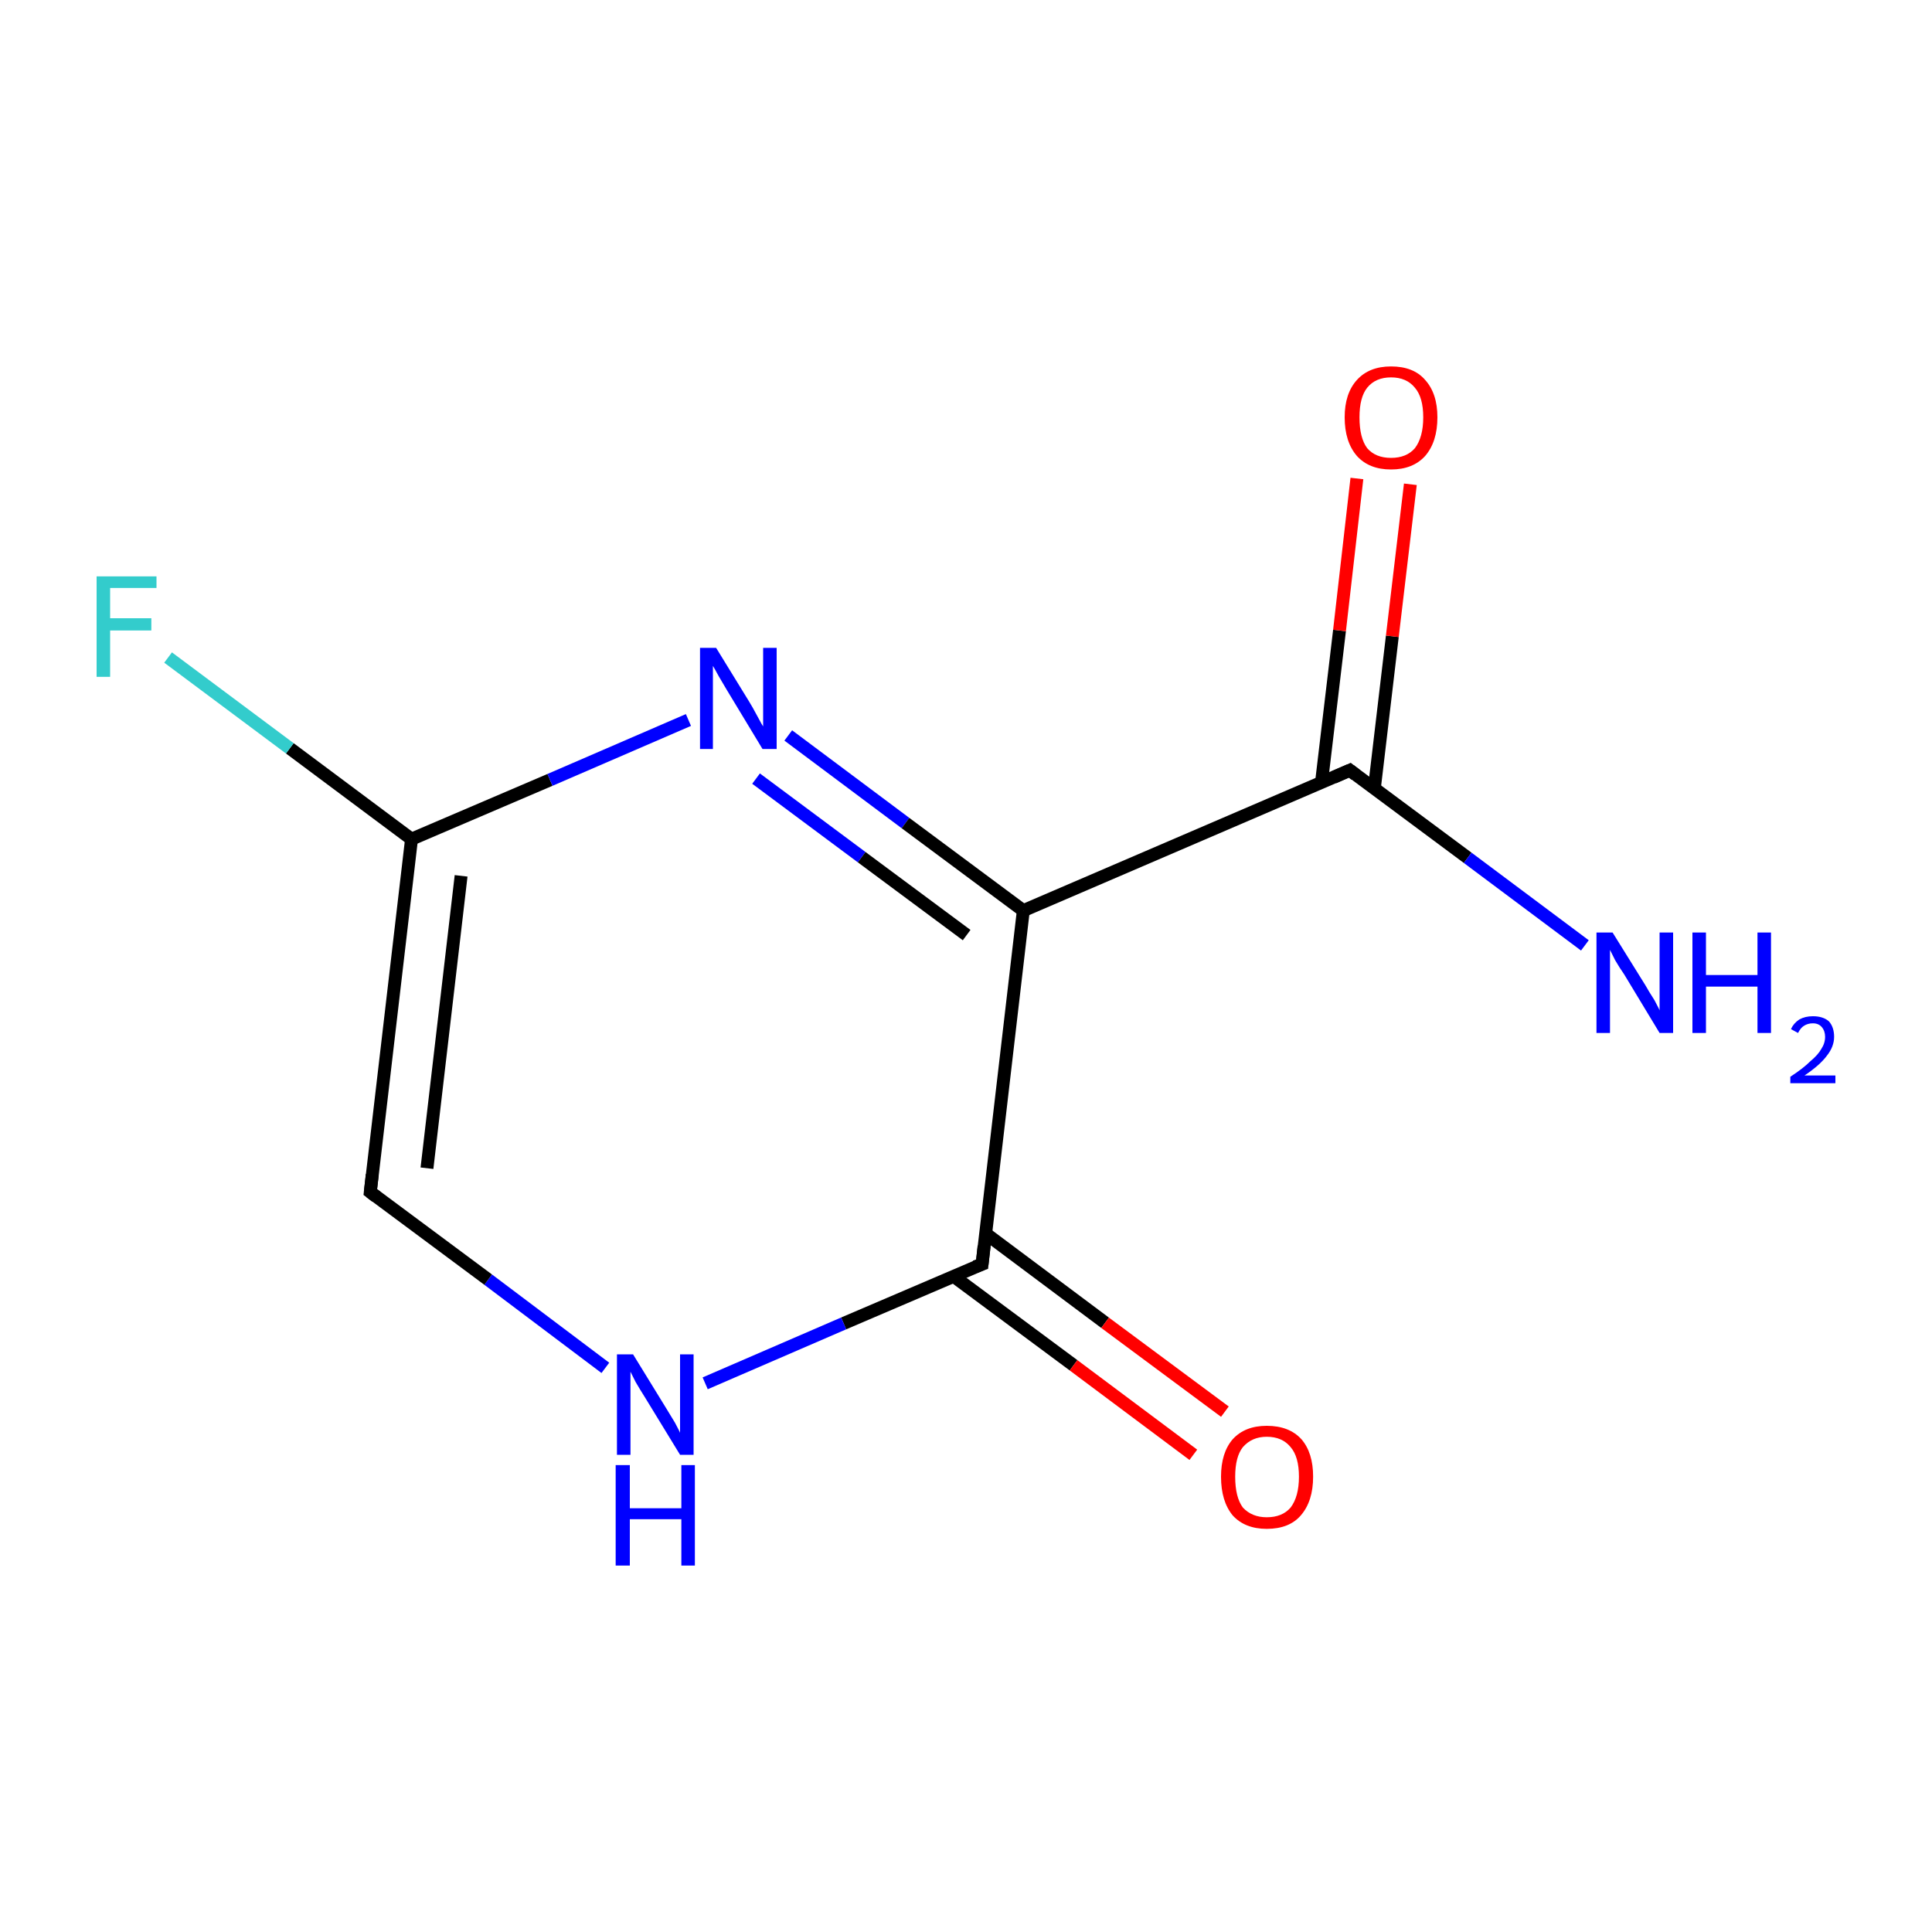 <?xml version='1.0' encoding='iso-8859-1'?>
<svg version='1.1' baseProfile='full'
              xmlns='http://www.w3.org/2000/svg'
                      xmlns:rdkit='http://www.rdkit.org/xml'
                      xmlns:xlink='http://www.w3.org/1999/xlink'
                  xml:space='preserve'
width='300px' height='300px' viewBox='0 0 300 300'>
<!-- END OF HEADER -->
<rect style='opacity:1.0;fill:#FFFFFF;stroke:none' width='300.0' height='300.0' x='0.0' y='0.0'> </rect>
<path class='bond-0 atom-0 atom-1' d='M 57.5,185.1 L 63.9,130.3' style='fill:none;fill-rule:evenodd;stroke:#000000;stroke-width:2.0px;stroke-linecap:butt;stroke-linejoin:miter;stroke-opacity:1' />
<path class='bond-0 atom-0 atom-1' d='M 66.3,181.4 L 71.6,136.0' style='fill:none;fill-rule:evenodd;stroke:#000000;stroke-width:2.0px;stroke-linecap:butt;stroke-linejoin:miter;stroke-opacity:1' />
<path class='bond-1 atom-1 atom-2' d='M 63.9,130.3 L 85.4,121.1' style='fill:none;fill-rule:evenodd;stroke:#000000;stroke-width:2.0px;stroke-linecap:butt;stroke-linejoin:miter;stroke-opacity:1' />
<path class='bond-1 atom-1 atom-2' d='M 85.4,121.1 L 106.9,111.8' style='fill:none;fill-rule:evenodd;stroke:#0000FF;stroke-width:2.0px;stroke-linecap:butt;stroke-linejoin:miter;stroke-opacity:1' />
<path class='bond-2 atom-2 atom-3' d='M 122.4,114.2 L 140.6,127.8' style='fill:none;fill-rule:evenodd;stroke:#0000FF;stroke-width:2.0px;stroke-linecap:butt;stroke-linejoin:miter;stroke-opacity:1' />
<path class='bond-2 atom-2 atom-3' d='M 140.6,127.8 L 158.9,141.4' style='fill:none;fill-rule:evenodd;stroke:#000000;stroke-width:2.0px;stroke-linecap:butt;stroke-linejoin:miter;stroke-opacity:1' />
<path class='bond-2 atom-2 atom-3' d='M 117.4,120.9 L 133.8,133.1' style='fill:none;fill-rule:evenodd;stroke:#0000FF;stroke-width:2.0px;stroke-linecap:butt;stroke-linejoin:miter;stroke-opacity:1' />
<path class='bond-2 atom-2 atom-3' d='M 133.8,133.1 L 150.1,145.2' style='fill:none;fill-rule:evenodd;stroke:#000000;stroke-width:2.0px;stroke-linecap:butt;stroke-linejoin:miter;stroke-opacity:1' />
<path class='bond-3 atom-3 atom-4' d='M 158.9,141.4 L 152.5,196.3' style='fill:none;fill-rule:evenodd;stroke:#000000;stroke-width:2.0px;stroke-linecap:butt;stroke-linejoin:miter;stroke-opacity:1' />
<path class='bond-4 atom-4 atom-5' d='M 148.1,198.2 L 166.7,212.0' style='fill:none;fill-rule:evenodd;stroke:#000000;stroke-width:2.0px;stroke-linecap:butt;stroke-linejoin:miter;stroke-opacity:1' />
<path class='bond-4 atom-4 atom-5' d='M 166.7,212.0 L 185.3,225.9' style='fill:none;fill-rule:evenodd;stroke:#FF0000;stroke-width:2.0px;stroke-linecap:butt;stroke-linejoin:miter;stroke-opacity:1' />
<path class='bond-4 atom-4 atom-5' d='M 153.0,191.5 L 171.6,205.4' style='fill:none;fill-rule:evenodd;stroke:#000000;stroke-width:2.0px;stroke-linecap:butt;stroke-linejoin:miter;stroke-opacity:1' />
<path class='bond-4 atom-4 atom-5' d='M 171.6,205.4 L 190.2,219.2' style='fill:none;fill-rule:evenodd;stroke:#FF0000;stroke-width:2.0px;stroke-linecap:butt;stroke-linejoin:miter;stroke-opacity:1' />
<path class='bond-5 atom-4 atom-6' d='M 152.5,196.3 L 131.0,205.5' style='fill:none;fill-rule:evenodd;stroke:#000000;stroke-width:2.0px;stroke-linecap:butt;stroke-linejoin:miter;stroke-opacity:1' />
<path class='bond-5 atom-4 atom-6' d='M 131.0,205.5 L 109.5,214.8' style='fill:none;fill-rule:evenodd;stroke:#0000FF;stroke-width:2.0px;stroke-linecap:butt;stroke-linejoin:miter;stroke-opacity:1' />
<path class='bond-6 atom-3 atom-7' d='M 158.9,141.4 L 209.6,119.6' style='fill:none;fill-rule:evenodd;stroke:#000000;stroke-width:2.0px;stroke-linecap:butt;stroke-linejoin:miter;stroke-opacity:1' />
<path class='bond-7 atom-7 atom-8' d='M 213.4,122.5 L 216.2,98.8' style='fill:none;fill-rule:evenodd;stroke:#000000;stroke-width:2.0px;stroke-linecap:butt;stroke-linejoin:miter;stroke-opacity:1' />
<path class='bond-7 atom-7 atom-8' d='M 216.2,98.8 L 219.0,75.2' style='fill:none;fill-rule:evenodd;stroke:#FF0000;stroke-width:2.0px;stroke-linecap:butt;stroke-linejoin:miter;stroke-opacity:1' />
<path class='bond-7 atom-7 atom-8' d='M 205.2,121.5 L 208.0,97.9' style='fill:none;fill-rule:evenodd;stroke:#000000;stroke-width:2.0px;stroke-linecap:butt;stroke-linejoin:miter;stroke-opacity:1' />
<path class='bond-7 atom-7 atom-8' d='M 208.0,97.9 L 210.7,74.3' style='fill:none;fill-rule:evenodd;stroke:#FF0000;stroke-width:2.0px;stroke-linecap:butt;stroke-linejoin:miter;stroke-opacity:1' />
<path class='bond-8 atom-7 atom-9' d='M 209.6,119.6 L 227.9,133.2' style='fill:none;fill-rule:evenodd;stroke:#000000;stroke-width:2.0px;stroke-linecap:butt;stroke-linejoin:miter;stroke-opacity:1' />
<path class='bond-8 atom-7 atom-9' d='M 227.9,133.2 L 246.1,146.8' style='fill:none;fill-rule:evenodd;stroke:#0000FF;stroke-width:2.0px;stroke-linecap:butt;stroke-linejoin:miter;stroke-opacity:1' />
<path class='bond-9 atom-1 atom-10' d='M 63.9,130.3 L 45.0,116.2' style='fill:none;fill-rule:evenodd;stroke:#000000;stroke-width:2.0px;stroke-linecap:butt;stroke-linejoin:miter;stroke-opacity:1' />
<path class='bond-9 atom-1 atom-10' d='M 45.0,116.2 L 26.1,102.1' style='fill:none;fill-rule:evenodd;stroke:#33CCCC;stroke-width:2.0px;stroke-linecap:butt;stroke-linejoin:miter;stroke-opacity:1' />
<path class='bond-10 atom-6 atom-0' d='M 94.0,212.4 L 75.8,198.7' style='fill:none;fill-rule:evenodd;stroke:#0000FF;stroke-width:2.0px;stroke-linecap:butt;stroke-linejoin:miter;stroke-opacity:1' />
<path class='bond-10 atom-6 atom-0' d='M 75.8,198.7 L 57.5,185.1' style='fill:none;fill-rule:evenodd;stroke:#000000;stroke-width:2.0px;stroke-linecap:butt;stroke-linejoin:miter;stroke-opacity:1' />
<path d='M 57.8,182.4 L 57.5,185.1 L 58.4,185.8' style='fill:none;stroke:#000000;stroke-width:2.0px;stroke-linecap:butt;stroke-linejoin:miter;stroke-miterlimit:10;stroke-opacity:1;' />
<path d='M 152.8,193.5 L 152.5,196.3 L 151.4,196.7' style='fill:none;stroke:#000000;stroke-width:2.0px;stroke-linecap:butt;stroke-linejoin:miter;stroke-miterlimit:10;stroke-opacity:1;' />
<path d='M 207.1,120.7 L 209.6,119.6 L 210.5,120.3' style='fill:none;stroke:#000000;stroke-width:2.0px;stroke-linecap:butt;stroke-linejoin:miter;stroke-miterlimit:10;stroke-opacity:1;' />
<path class='atom-2' d='M 111.2 100.6
L 116.3 108.9
Q 116.8 109.7, 117.6 111.2
Q 118.4 112.7, 118.5 112.8
L 118.5 100.6
L 120.6 100.6
L 120.6 116.3
L 118.4 116.3
L 112.9 107.2
Q 112.3 106.2, 111.6 105.0
Q 110.9 103.7, 110.7 103.4
L 110.7 116.3
L 108.7 116.3
L 108.7 100.6
L 111.2 100.6
' fill='#0000FF'/>
<path class='atom-5' d='M 189.6 229.3
Q 189.6 225.6, 191.4 223.5
Q 193.3 221.4, 196.7 221.4
Q 200.2 221.4, 202.1 223.5
Q 203.9 225.6, 203.9 229.3
Q 203.9 233.1, 202.0 235.3
Q 200.2 237.4, 196.7 237.4
Q 193.3 237.4, 191.4 235.3
Q 189.6 233.1, 189.6 229.3
M 196.7 235.6
Q 199.1 235.6, 200.4 234.1
Q 201.7 232.4, 201.7 229.3
Q 201.7 226.2, 200.4 224.7
Q 199.1 223.1, 196.7 223.1
Q 194.4 223.1, 193.0 224.7
Q 191.8 226.2, 191.8 229.3
Q 191.8 232.5, 193.0 234.1
Q 194.4 235.6, 196.7 235.6
' fill='#FF0000'/>
<path class='atom-6' d='M 98.3 210.3
L 103.4 218.6
Q 103.9 219.4, 104.8 220.9
Q 105.6 222.4, 105.6 222.5
L 105.6 210.3
L 107.7 210.3
L 107.7 225.9
L 105.6 225.9
L 100.1 216.9
Q 99.4 215.8, 98.7 214.6
Q 98.1 213.4, 97.9 213.0
L 97.9 225.9
L 95.8 225.9
L 95.8 210.3
L 98.3 210.3
' fill='#0000FF'/>
<path class='atom-6' d='M 95.6 227.5
L 97.8 227.5
L 97.8 234.2
L 105.8 234.2
L 105.8 227.5
L 107.9 227.5
L 107.9 243.1
L 105.8 243.1
L 105.8 235.9
L 97.8 235.9
L 97.8 243.1
L 95.6 243.1
L 95.6 227.5
' fill='#0000FF'/>
<path class='atom-8' d='M 208.8 64.8
Q 208.8 61.1, 210.7 59.0
Q 212.6 56.9, 216.0 56.9
Q 219.5 56.9, 221.3 59.0
Q 223.2 61.1, 223.2 64.8
Q 223.2 68.6, 221.3 70.8
Q 219.4 72.9, 216.0 72.9
Q 212.6 72.9, 210.7 70.8
Q 208.8 68.6, 208.8 64.8
M 216.0 71.1
Q 218.4 71.1, 219.7 69.6
Q 221.0 67.9, 221.0 64.8
Q 221.0 61.7, 219.7 60.2
Q 218.4 58.6, 216.0 58.6
Q 213.6 58.6, 212.3 60.2
Q 211.1 61.7, 211.1 64.8
Q 211.1 68.0, 212.3 69.6
Q 213.6 71.1, 216.0 71.1
' fill='#FF0000'/>
<path class='atom-9' d='M 250.4 144.8
L 255.5 153.0
Q 256.0 153.9, 256.9 155.3
Q 257.7 156.8, 257.7 156.9
L 257.7 144.8
L 259.8 144.8
L 259.8 160.4
L 257.7 160.4
L 252.2 151.3
Q 251.5 150.3, 250.8 149.1
Q 250.2 147.9, 250.0 147.5
L 250.0 160.4
L 247.9 160.4
L 247.9 144.8
L 250.4 144.8
' fill='#0000FF'/>
<path class='atom-9' d='M 262.8 144.8
L 264.9 144.8
L 264.9 151.4
L 272.9 151.4
L 272.9 144.8
L 275.0 144.8
L 275.0 160.4
L 272.9 160.4
L 272.9 153.2
L 264.9 153.2
L 264.9 160.4
L 262.8 160.4
L 262.8 144.8
' fill='#0000FF'/>
<path class='atom-9' d='M 278.1 159.8
Q 278.5 158.9, 279.4 158.3
Q 280.3 157.8, 281.5 157.8
Q 283.1 157.8, 284.0 158.6
Q 284.8 159.5, 284.8 161.0
Q 284.8 162.5, 283.7 163.9
Q 282.6 165.4, 280.2 167.0
L 285.0 167.0
L 285.0 168.2
L 278.0 168.2
L 278.0 167.2
Q 280.0 165.9, 281.1 164.8
Q 282.3 163.8, 282.8 162.9
Q 283.4 162.0, 283.4 161.0
Q 283.4 160.1, 282.9 159.5
Q 282.4 158.9, 281.5 158.9
Q 280.7 158.9, 280.1 159.3
Q 279.6 159.6, 279.2 160.4
L 278.1 159.8
' fill='#0000FF'/>
<path class='atom-10' d='M 15.0 89.5
L 24.3 89.5
L 24.3 91.3
L 17.1 91.3
L 17.1 96.0
L 23.5 96.0
L 23.5 97.9
L 17.1 97.9
L 17.1 105.1
L 15.0 105.1
L 15.0 89.5
' fill='#33CCCC'/>
</svg>
